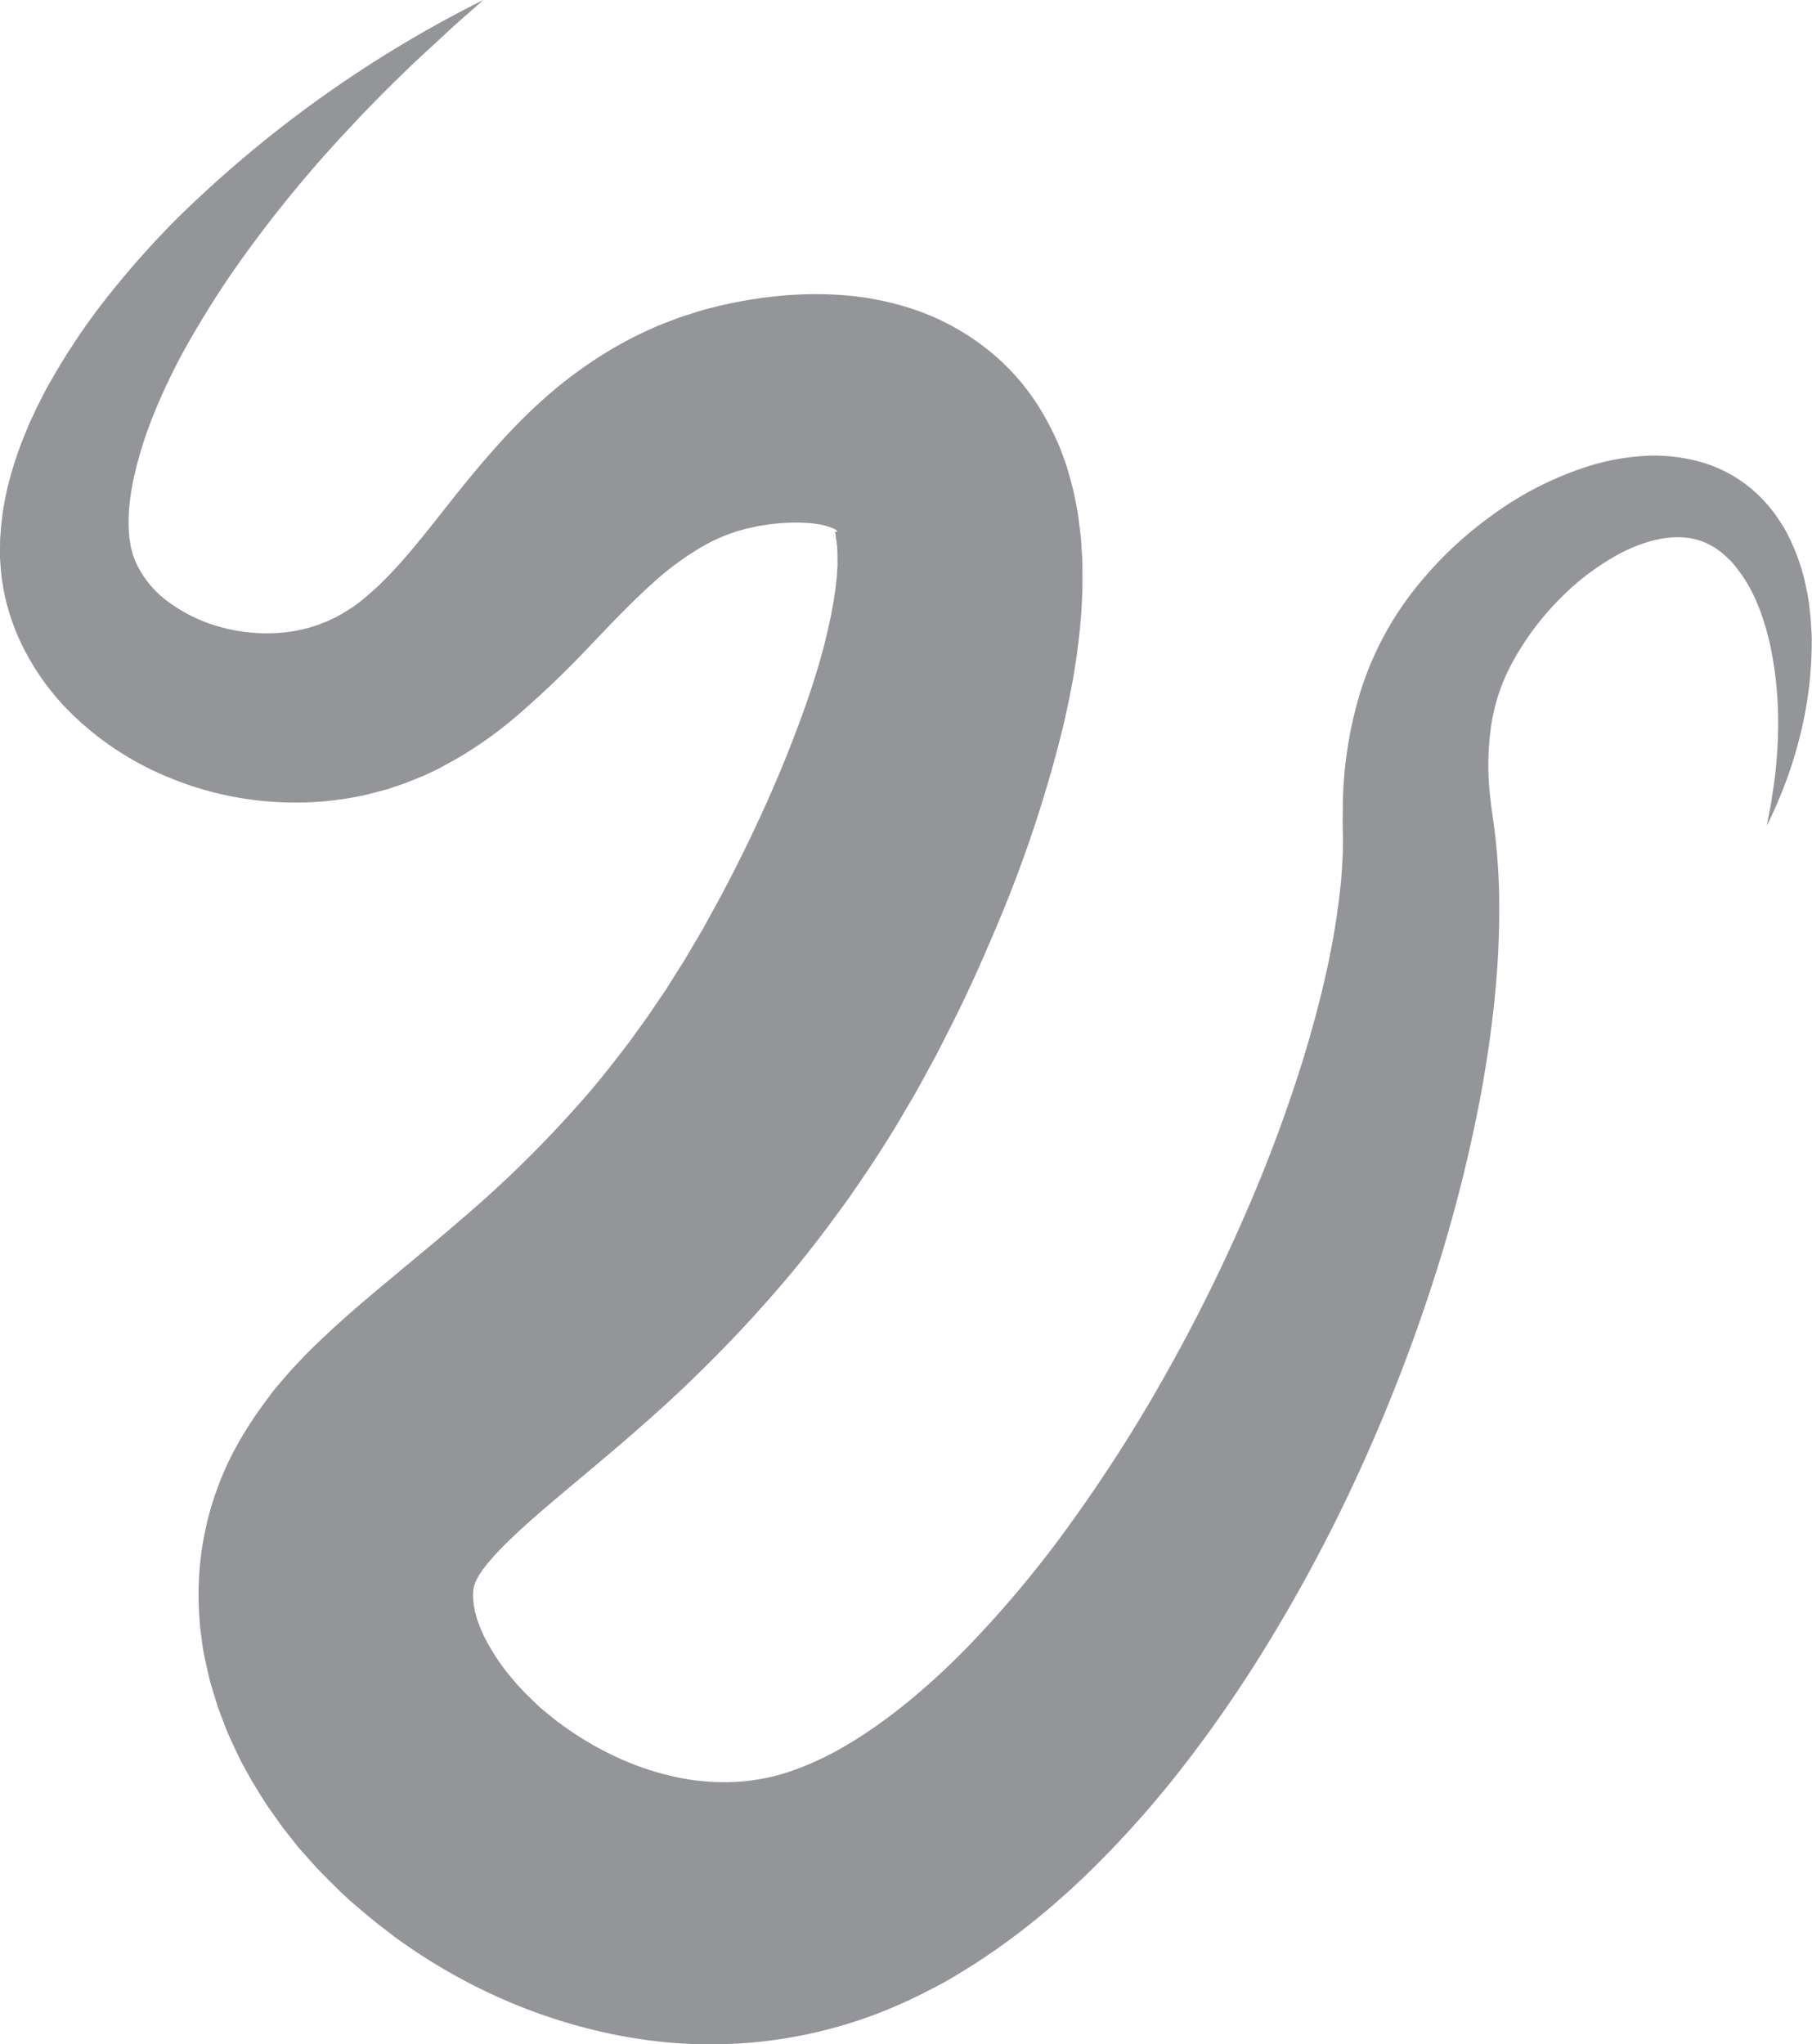 <svg xmlns="http://www.w3.org/2000/svg" viewBox="0 0 499.04 563.01"><defs><style>.cls-1{fill:#939598;}</style></defs><title>Asset 3</title><g id="Layer_2" data-name="Layer 2"><g id="Layer_1-2" data-name="Layer 1"><path class="cls-1" d="M133.1,0c-3.19,2.87-6.46,5.61-9.58,8.53s-6.27,5.77-9.37,8.67C108,23.09,102,29.05,96.3,35.22a347.62,347.62,0,0,0-31.55,38.7c-4.7,6.74-9,13.66-13,20.67a169,169,0,0,0-10.15,21.34c-.65,1.8-1.37,3.58-1.92,5.38L38.83,124l-.75,2.67c-.56,1.77-.87,3.52-1.32,5.27l-.47,2.59-.23,1.28-.16,1.27a46.4,46.4,0,0,0-.39,9.5l.09,1.07a4.86,4.86,0,0,0,.12,1l.32,2c.17.6.33,1.19.47,1.78s.39,1.11.56,1.66a27.51,27.51,0,0,0,9,11.44,43.41,43.41,0,0,0,15.13,7.28,47.66,47.66,0,0,0,17.11,1.36,41.23,41.23,0,0,0,8-1.66c.62-.24,1.26-.38,1.86-.64s1.21-.49,1.81-.72,1.17-.56,1.76-.82c.29-.14.58-.26.87-.41l.85-.49c1.15-.58,2.26-1.36,3.39-2.06s2.23-1.57,3.35-2.52a75.24,75.24,0,0,0,6.79-6.28c4.61-4.74,9.35-10.64,14.5-17.17s10.84-13.71,17.58-21a155.09,155.09,0,0,1,11.09-10.9,121.91,121.91,0,0,1,13.27-10.19A105.79,105.79,0,0,1,178.8,90.8l2-.92,2.07-.82,4.17-1.6,4.24-1.36c1.4-.45,2.85-.88,4.27-1.23a122.87,122.87,0,0,1,16.81-3.14c2.87-.33,5.79-.56,8.81-.66s6.1-.09,9.3.11a81,81,0,0,1,20.35,3.74,67.19,67.19,0,0,1,21.41,11.53c.83.68,1.67,1.37,2.48,2.09s1.59,1.49,2.37,2.25c1.58,1.5,3,3.17,4.4,4.81a66.21,66.21,0,0,1,7,10.52c.93,1.78,1.85,3.61,2.68,5.42s1.41,3.55,2.07,5.34l.48,1.35.38,1.29.73,2.59.7,2.6c.21.85.35,1.66.53,2.49.32,1.65.66,3.34.91,5l.59,4.75c.21,1.62.26,3.09.36,4.62s.21,3.07.2,4.5c0,2.9.06,5.85-.1,8.6-.08,1.38-.11,2.82-.23,4.16l-.34,4c-.11,1.37-.27,2.66-.44,4l-.49,3.92c-.4,2.52-.76,5.12-1.25,7.59s-.94,5-1.49,7.37l-.8,3.63-.88,3.56A360.48,360.48,0,0,1,274,256.25c-3.58,8.45-7.33,16.89-11.45,25.06l-3.17,6.26-1.6,3.13-1.69,3.1L252.69,300c-1.11,2.08-2.38,4.08-3.56,6.12-4.71,8.19-10,16.11-15.41,23.91-5.58,7.72-11.31,15.37-17.5,22.63a380.3,380.3,0,0,1-39.6,40.11c-6.82,6.05-13.69,11.72-20.07,17.08s-12.3,10.41-16.83,14.89c-1.21,1.14-2.13,2.16-3.13,3.19-.54.53-.86,1-1.29,1.46l-.62.7a7.12,7.12,0,0,0-.55.67c-.31.41-.63.83-.95,1.23l-.25.3-.17.27-.33.52c-.58.72-.72,1.25-1.11,1.78a7.08,7.08,0,0,1-.29.67c0,.11-.14.21-.16.31a2.86,2.86,0,0,1-.07.28c0,.18-.19.34-.2.53a1.37,1.37,0,0,1-.13.52,11.58,11.58,0,0,0-.16,3c0,.16,0,.31,0,.47s.06.34.08.51a9.67,9.67,0,0,1,.1,1.07c.09.39.19.79.26,1.19l.1.6.2.65c.14.44.25.88.36,1.33l.53,1.41c.26.94.84,1.95,1.23,2.95a58.11,58.11,0,0,0,8.5,12.66l.66.8.73.76,1.44,1.56c1,1,2.06,2,3.07,3s2.17,1.94,3.3,2.87l1.72,1.38c.57.46,1.14.93,1.76,1.34a89.15,89.15,0,0,0,15.22,9.07,77.52,77.52,0,0,0,16.26,5.54,64.29,64.29,0,0,0,16.05,1.44,55.55,55.55,0,0,0,7.67-.85,53.17,53.17,0,0,0,7.6-1.91,82.86,82.86,0,0,0,16.23-7.53c11.08-6.56,22.21-15.82,32.6-26.4a302.54,302.54,0,0,0,29.38-35.26,427,427,0,0,0,25.5-40,477.15,477.15,0,0,0,21.45-42.93,409.37,409.37,0,0,0,16.77-44.78c2.3-7.57,4.36-15.18,6.07-22.76A213.3,213.3,0,0,0,369,245.76c.45-3.72.67-7.37.82-11,0-1.81.09-3.43,0-5.75s0-4.71,0-7.19a112.4,112.4,0,0,1,4.59-30.45,87.65,87.65,0,0,1,14.45-28.14,105,105,0,0,1,21.43-20.86,92.41,92.41,0,0,1,26.53-13.77,64,64,0,0,1,15.47-3,47.21,47.21,0,0,1,16.61,1.78,37.58,37.58,0,0,1,14.85,8.48,40.15,40.15,0,0,1,5.42,6.18c.75,1.1,1.47,2.21,2.17,3.32s1.19,2.29,1.77,3.43a56.41,56.41,0,0,1,4.5,13.95c.54,2.32.72,4.65,1,7,.13,1.15.15,2.31.23,3.45s.17,2.29.13,3.43a106.92,106.92,0,0,1-3.34,26.48,118.92,118.92,0,0,1-9.06,24.31l1.22-6.29c.3-2.12.64-4.21.92-6.3s.48-4.2.64-6.29.3-4.19.31-6.28a102.57,102.57,0,0,0-2.1-24.41c-.17-1-.48-1.93-.71-2.89s-.47-1.91-.76-2.84c-.65-1.84-1.15-3.72-1.95-5.45a41.15,41.15,0,0,0-5.29-9.52c-.54-.67-1.05-1.35-1.59-2s-1.17-1.15-1.73-1.73a21.06,21.06,0,0,0-3.62-2.78,18,18,0,0,0-7.89-2.59c-5.52-.52-11.81,1.24-17.84,4.38a68.92,68.92,0,0,0-16.82,12.73A76.56,76.56,0,0,0,416.76,182a52.77,52.77,0,0,0-6.14,18.25,76.84,76.84,0,0,0-.1,20.18c.2,1.78.46,3.57.74,5.56s.58,4.54.84,7c.44,4.89.74,9.75.79,14.53a237.56,237.56,0,0,1-1.33,28.15c-.93,9.22-2.33,18.28-4,27.24a421.82,421.82,0,0,1-13.69,52.55,483.5,483.5,0,0,1-19.79,50.37A445.87,445.87,0,0,1,348.33,454q-7.23,11.76-15.45,23.11c-5.49,7.56-11.28,15-17.6,22.23-12.64,14.4-26.89,28.25-44.54,40-2.18,1.48-4.5,2.87-6.77,4.28s-4.66,2.75-7.15,4a139.27,139.27,0,0,1-15.37,7A128.76,128.76,0,0,1,207,562.52a131,131,0,0,1-34.74-1.62,149.81,149.81,0,0,1-32.32-9.69,156.74,156.74,0,0,1-29-16.19c-1.15-.78-2.26-1.61-3.36-2.46L104.25,530c-2.19-1.72-4.31-3.55-6.45-5.35s-4.16-3.78-6.17-5.77l-3-3-1.48-1.53-1.44-1.6-2.85-3.23c-1-1.07-1.83-2.26-2.74-3.38s-1.82-2.28-2.69-3.45l-2.57-3.63c-1.74-2.37-3.29-5-4.88-7.56-.8-1.27-1.51-2.67-2.26-4s-1.49-2.68-2.16-4.11c-1.33-2.88-2.73-5.65-3.85-8.74-.59-1.52-1.17-3-1.72-4.56l-1.48-4.79c-.23-.8-.48-1.59-.7-2.41l-.58-2.51c-.38-1.67-.76-3.35-1.09-5s-.53-3.5-.77-5.26c-.11-.88-.24-1.74-.32-2.64l-.17-2.72a84.77,84.77,0,0,1,9-44.1,97.37,97.37,0,0,1,5.38-9.19l1.42-2.14.72-1,.72-1L75,383.42c.49-.66,1-1.22,1.46-1.8l1.47-1.71c1-1.12,2-2.34,2.93-3.32l2.91-3.08.73-.77.71-.69,1.43-1.4c7.63-7.42,14.74-13.31,21.41-18.88S121,341.06,126.94,335.9A319.75,319.75,0,0,0,159.49,304c5-5.56,9.58-11.46,14.11-17.42l3.28-4.56,1.65-2.28,1.57-2.35,3.18-4.66c1-1.58,2-3.19,3-4.78s2.07-3.17,3-4.82l2.89-4.91,1.46-2.46,1.37-2.52,2.75-5c3.73-6.92,7.23-13.88,10.56-21s6.41-14.21,9.21-21.33,5.38-14.2,7.46-21.14l.78-2.6.7-2.56c.49-1.73.88-3.4,1.29-5.08s.72-3.3,1.11-5l.44-2.39c.15-.79.31-1.6.4-2.35l.35-2.29c.12-.77.15-1.46.25-2.2.2-1.49.23-2.8.33-4.15.07-.7,0-1.24,0-1.87a16.83,16.83,0,0,0,0-1.75q0-.78-.06-1.59c0-.48-.12-.87-.14-1.32,0-.21,0-.47-.06-.64s-.07-.32-.1-.49,0-.33-.07-.5l0-.25,0-.16a2.28,2.28,0,0,1-.11-.66.58.58,0,0,1-.07-.32c0-.4.29-.11.5-.15s.08-.31-.76-.8a17.11,17.11,0,0,0-4.59-1.31,30.65,30.65,0,0,0-3.45-.35c-1.23-.08-2.56-.09-3.93-.05a62,62,0,0,0-8.37.84c-1.29.19-2.5.57-3.78.79l-1.85.52-.93.25-.9.33a45.48,45.48,0,0,0-7.29,3.15,79.28,79.28,0,0,0-15.15,11c-2.63,2.35-5.33,5-8.1,7.78s-5.64,5.83-8.64,8.94a265.55,265.55,0,0,1-20.64,19.79A112.42,112.42,0,0,1,129,207c-2.35,1.52-4.91,2.9-7.44,4.27s-5.25,2.56-8,3.62l-2,.81c-.7.26-1.41.48-2.11.72-1.42.46-2.81,1-4.24,1.34l-4.31,1.1c-1.43.37-2.89.59-4.33.87A89,89,0,0,1,79.17,221a90.77,90.77,0,0,1-32.94-7,83.47,83.47,0,0,1-28.14-19.08A69.34,69.34,0,0,1,7.5,180.43a61.4,61.4,0,0,1-6.38-17.29c-.26-1.53-.55-3.07-.72-4.59s-.27-3-.38-4.54,0-2.93,0-4.39c0-.74,0-1.45.09-2.15l.16-2.11a78.29,78.29,0,0,1,3.06-15.73l.54-1.85L4.47,126c.41-1.19.81-2.38,1.24-3.55.94-2.28,1.79-4.62,2.83-6.79l1.52-3.3,1.62-3.19C12.75,107,13.94,105,15.1,103A180.05,180.05,0,0,1,30.74,80.31a249.19,249.19,0,0,1,17.88-20A331.16,331.16,0,0,1,133.1,0Z"/></g></g></svg>